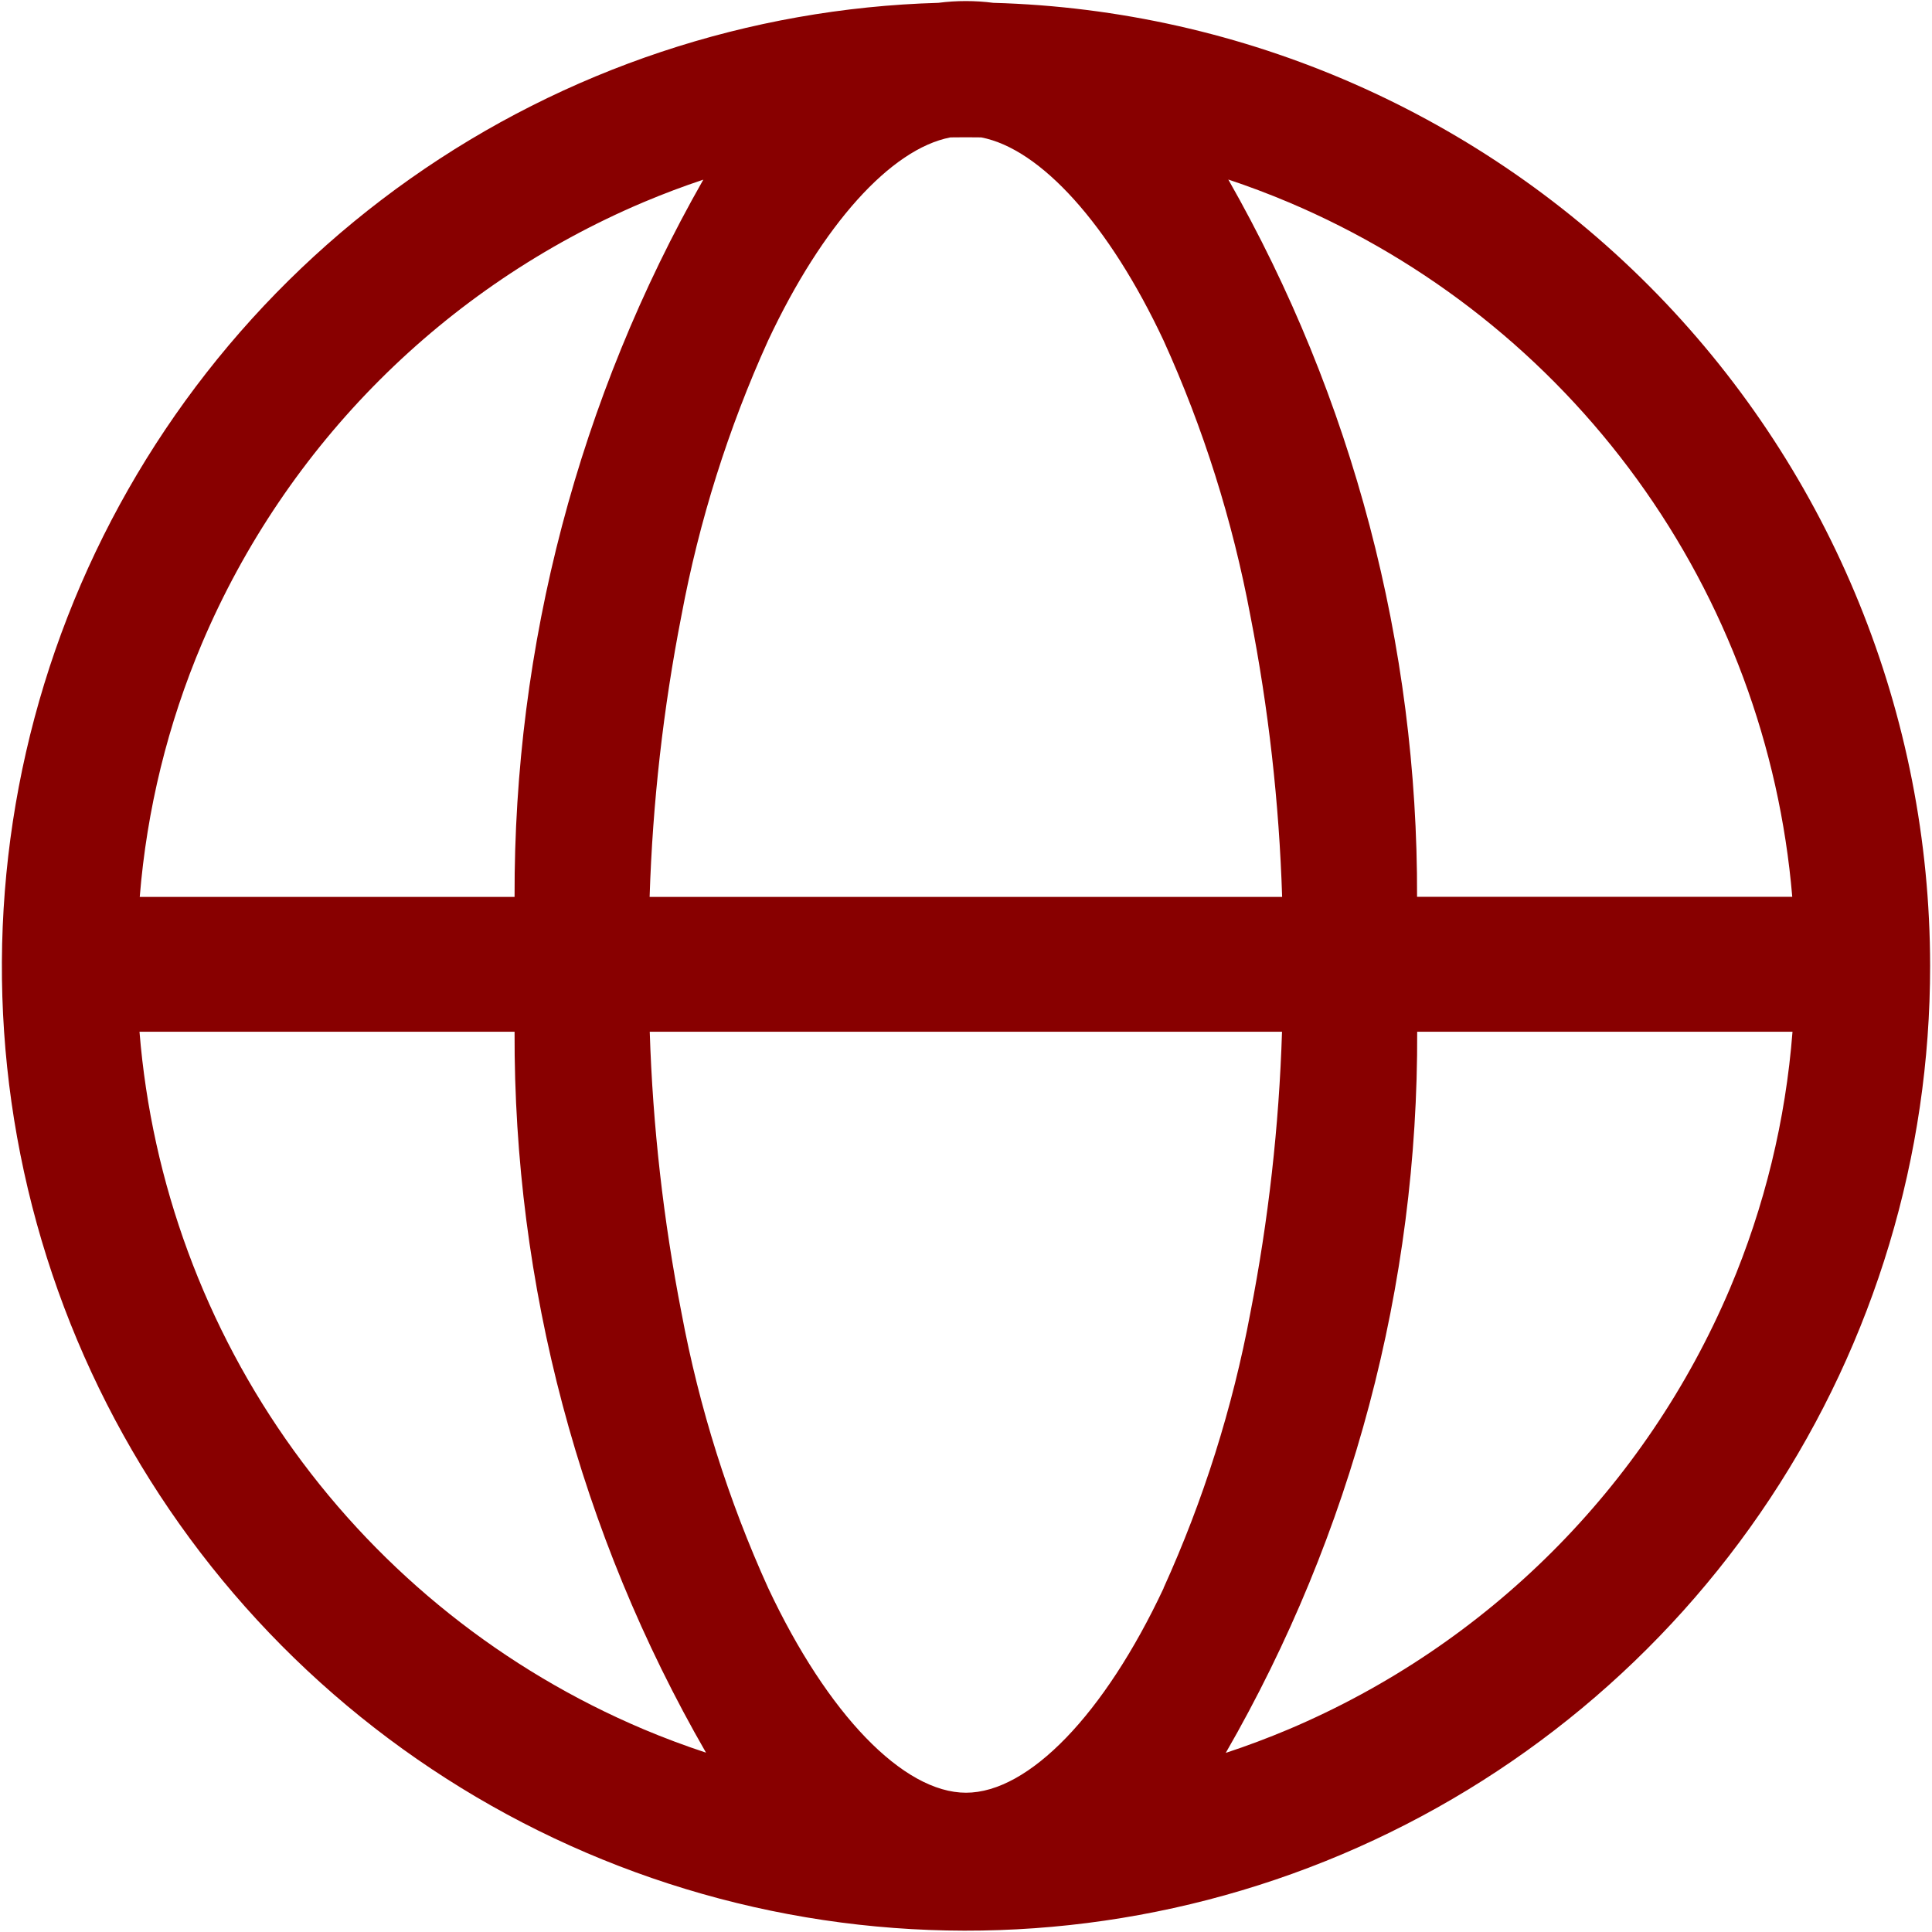 <svg width="668" height="668" viewBox="0 0 668 668" fill="none" xmlns="http://www.w3.org/2000/svg">
<path d="M667.347 333.947C667.395 399.48 648.125 463.574 611.947 518.216C575.769 572.858 524.288 615.624 463.938 641.169C403.589 666.714 337.049 673.904 272.635 661.84C208.222 649.776 148.794 618.994 101.778 573.341C54.763 527.688 22.247 469.19 8.295 405.16C-5.657 341.129 -0.426 274.406 23.333 213.332C47.093 152.257 88.327 99.541 141.882 61.772C195.437 24.003 258.936 2.858 324.442 0.979C330.746 0.164 337.128 0.164 343.432 0.979C430.137 3.39 512.484 39.52 572.971 101.69C633.458 163.859 667.315 247.208 667.347 333.947ZM222.421 597.863C229.551 600.867 236.779 603.575 244.105 605.989C200.434 530.198 177.598 444.199 177.916 356.726H48.231C52.462 408.999 70.936 459.113 101.645 501.625C132.354 544.137 174.125 577.421 222.421 597.863ZM69.832 222.453C58.02 250.336 50.755 279.932 48.316 310.116H177.916C177.653 223.17 200.153 137.67 243.179 62.116C236.189 64.446 229.27 67.056 222.421 69.947C153.705 99.07 98.993 153.753 69.832 222.453ZM443.305 310.116C442.268 277.452 438.593 244.925 432.316 212.853C426.176 180.04 416.096 148.09 402.295 117.695C383.474 77.611 359.811 51.463 339.263 47.505C335.712 47.452 332.161 47.452 328.61 47.505C308.063 51.463 284.4 77.611 265.579 117.737C251.792 148.134 241.726 180.084 235.6 212.895C229.325 244.953 225.649 277.466 224.61 310.116H443.305ZM402.295 549.105C416.097 518.711 426.177 486.76 432.316 453.947C438.575 421.888 442.236 389.375 443.263 356.726H224.653C225.691 389.39 229.366 421.917 235.642 453.989C241.77 486.786 251.836 518.722 265.621 549.105C286.126 592.726 312.316 619.842 334 619.842C355.684 619.842 381.874 592.726 402.337 549.105H402.295ZM598.168 445.442C610.112 417.231 617.406 387.271 619.768 356.726H490C490.337 444.228 467.5 530.259 423.811 606.074C431.137 603.66 438.393 600.937 445.579 597.905C514.287 568.792 568.999 514.126 598.168 445.442ZM445.579 69.947C438.722 67.053 431.756 64.427 424.695 62.074C467.725 137.626 490.225 223.127 489.958 310.074H619.684C615.288 257.987 596.747 208.09 566.063 165.771C535.379 123.452 493.719 90.318 445.579 69.947Z" fill="#880000"/>
</svg>

